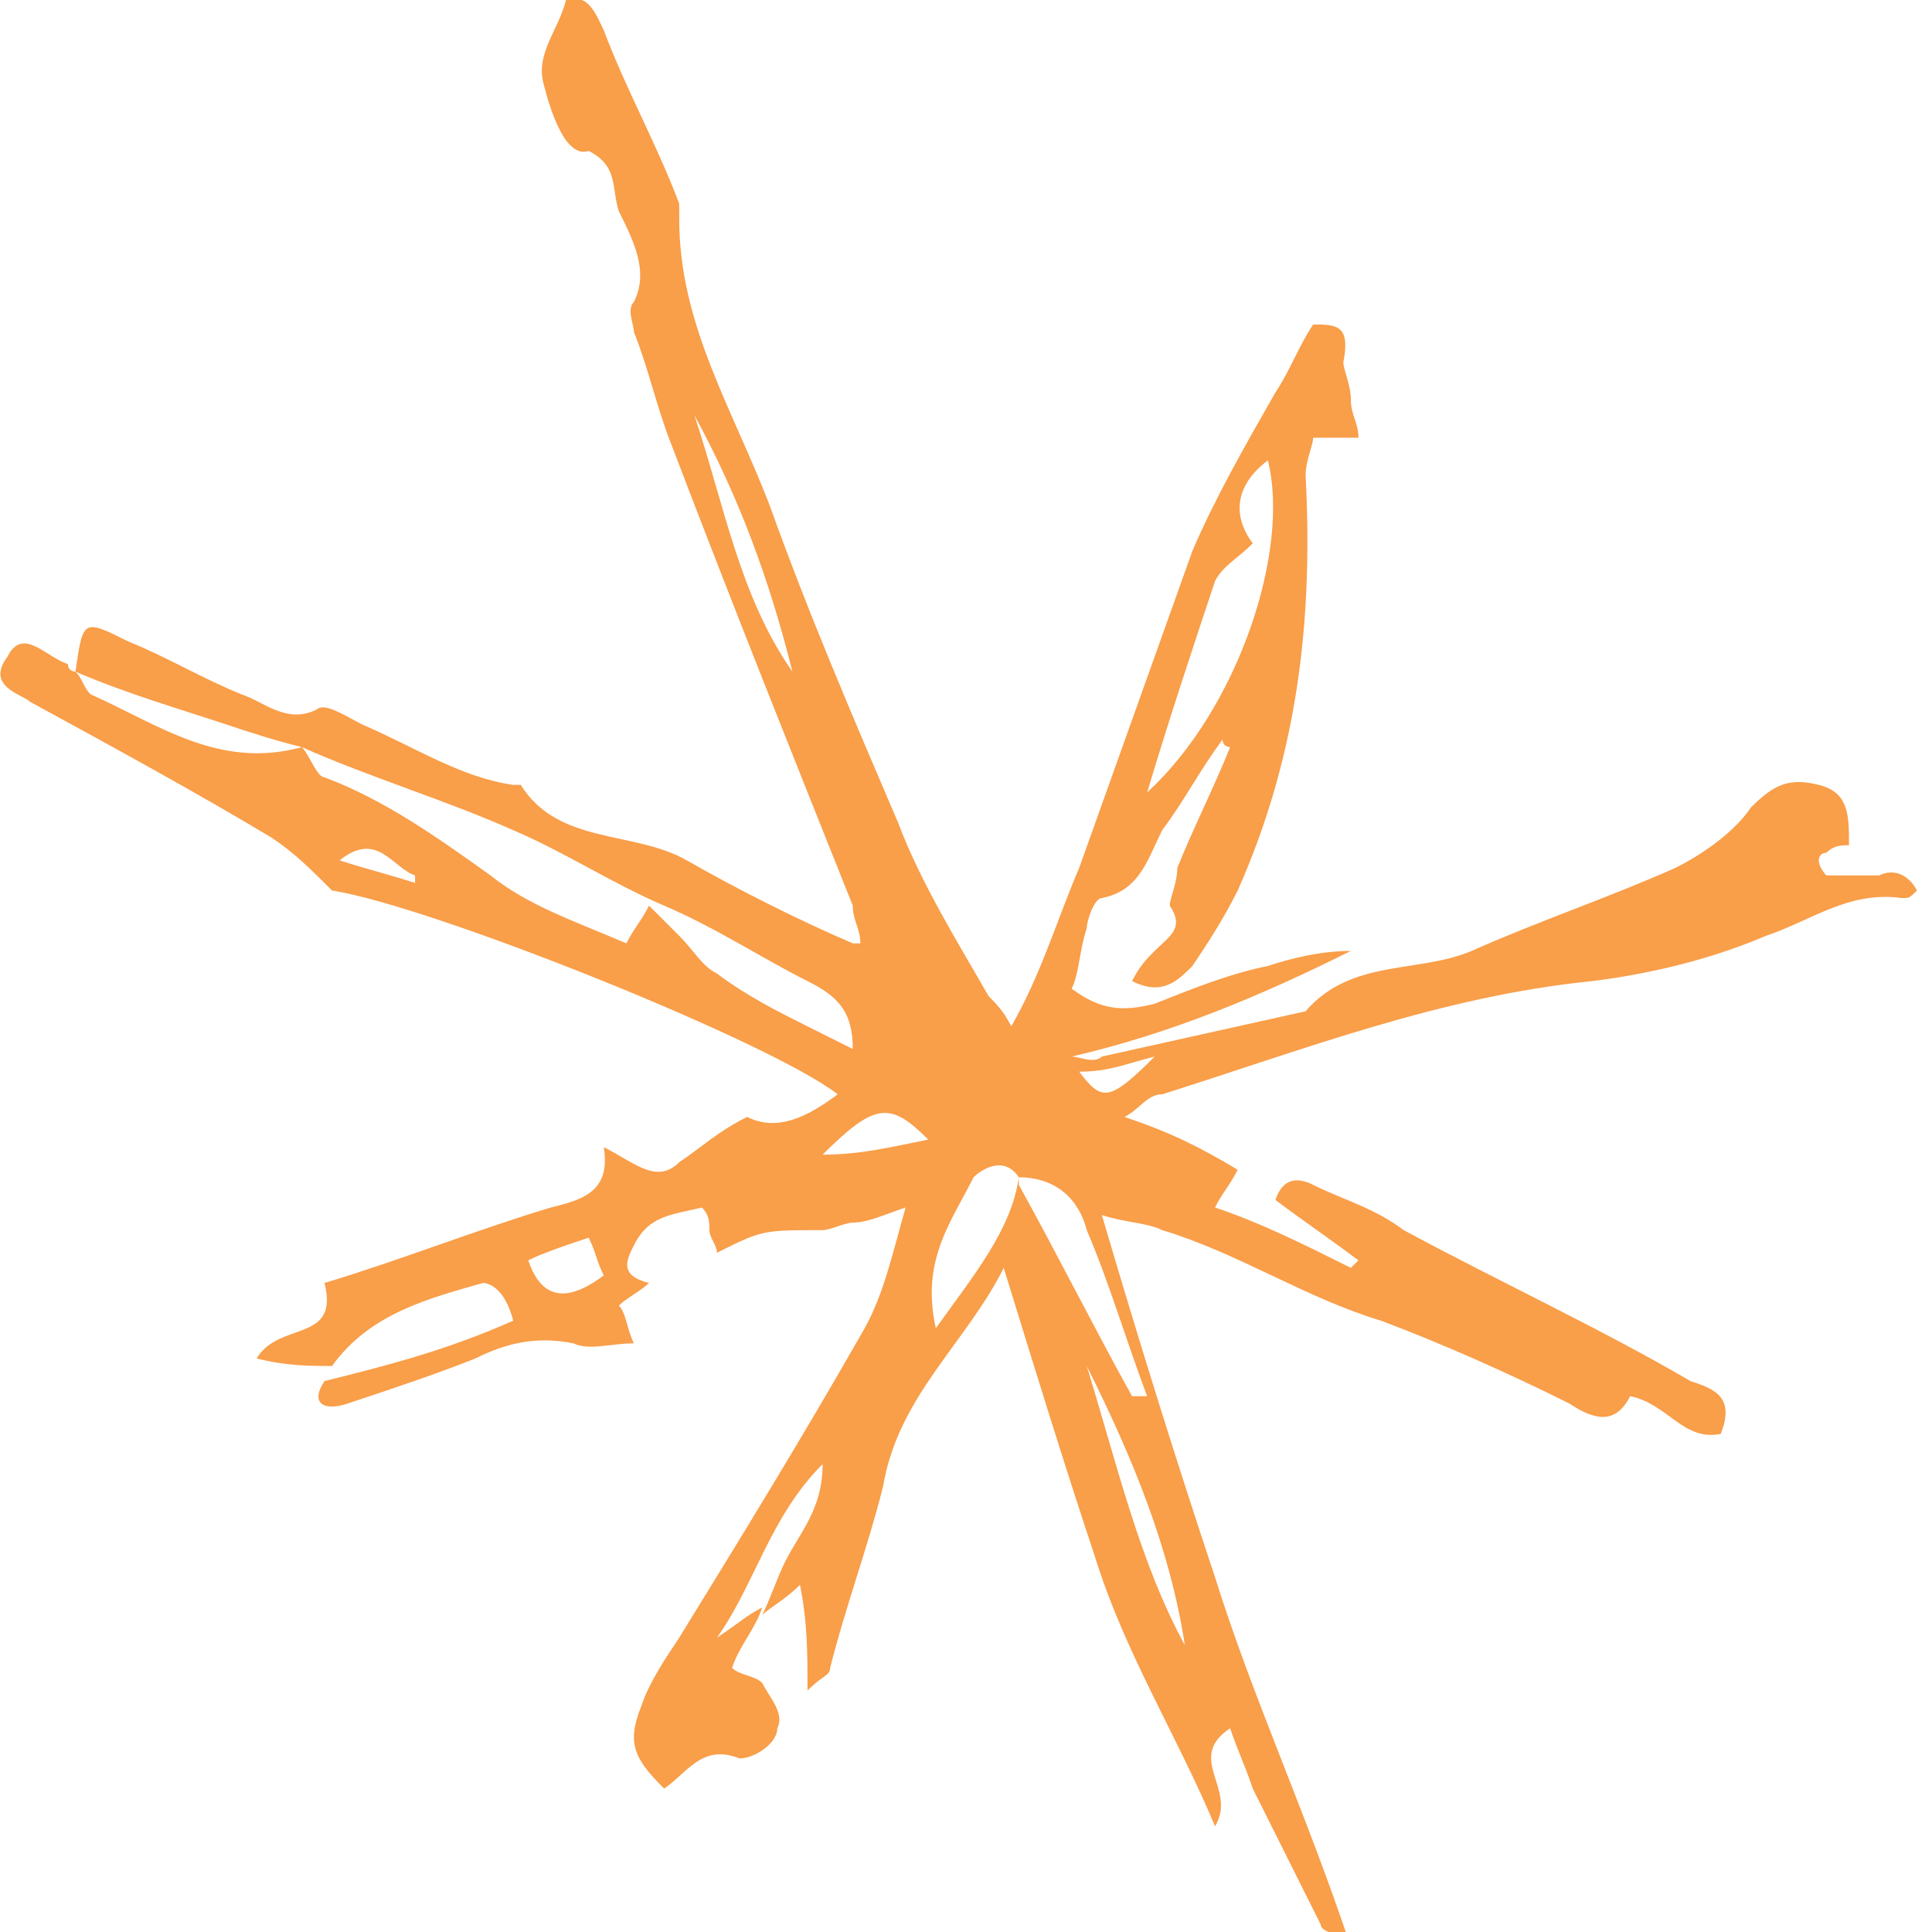 <?xml version="1.0" encoding="utf-8"?>
<!-- Generator: Adobe Illustrator 22.1.0, SVG Export Plug-In . SVG Version: 6.00 Build 0)  -->
<svg version="1.1" id="Artwork" xmlns="http://www.w3.org/2000/svg" xmlns:xlink="http://www.w3.org/1999/xlink" x="0px" y="0px"
	 viewBox="0 0 25.6 25.6" style="enable-background:new 0 0 25.6 25.6;" xml:space="preserve">
<style type="text/css">
	.st0{fill-rule:evenodd;clip-rule:evenodd;fill:#F99E49;}
</style>
<g>
	<path class="st0" d="M1,8.9c0.1-0.7,0.1-0.7,0.7-0.4c0.5,0.2,1,0.5,1.5,0.7c0.3,0.1,0.6,0.4,1,0.2c0.1-0.1,0.4,0.1,0.6,0.2
		c0.7,0.3,1.3,0.7,2,0.8c0,0,0.1,0,0.1,0c0.5,0.8,1.5,0.6,2.2,1c0.7,0.4,1.5,0.8,2.2,1.1c0,0,0,0,0.1,0c0-0.2-0.1-0.3-0.1-0.5
		c-0.8-2-1.6-4-2.4-6.1c-0.2-0.5-0.3-1-0.5-1.5c0-0.1-0.1-0.3,0-0.4c0.2-0.4,0-0.8-0.2-1.2l0,0c-0.1-0.3,0-0.6-0.4-0.8
		C7.5,2.1,7.3,1.5,7.2,1.1C7.1,0.7,7.4,0.4,7.5,0C7.8-0.1,7.9,0.2,8,0.4c0.3,0.8,0.7,1.5,1,2.3C9,2.8,9,2.8,9,2.9
		c0,1.4,0.7,2.5,1.2,3.8c0.5,1.4,1.1,2.8,1.7,4.2c0.3,0.8,0.8,1.6,1.2,2.3c0.1,0.1,0.2,0.2,0.3,0.4c0.4-0.7,0.6-1.4,0.9-2.1
		c0.5-1.4,1-2.8,1.5-4.2c0.3-0.7,0.7-1.4,1.1-2.1c0.2-0.3,0.3-0.6,0.5-0.9c0.3,0,0.5,0,0.4,0.5c0,0.1,0.1,0.3,0.1,0.5
		c0,0.2,0.1,0.3,0.1,0.5c-0.2,0-0.4,0-0.6,0c0,0.1-0.1,0.3-0.1,0.5c0.1,1.9-0.1,3.7-0.9,5.5c-0.2,0.4-0.4,0.7-0.6,1
		c-0.2,0.2-0.4,0.4-0.8,0.2c0.1-0.2,0.2-0.3,0.3-0.4c0.2-0.2,0.4-0.3,0.2-0.6c0-0.1,0.1-0.3,0.1-0.5c0.2-0.5,0.5-1.1,0.7-1.6
		c0,0-0.1,0-0.1-0.1c-0.3,0.4-0.5,0.8-0.8,1.2c-0.2,0.4-0.3,0.8-0.8,0.9c-0.1,0-0.2,0.3-0.2,0.4c-0.1,0.3-0.1,0.6-0.2,0.8
		c0.4,0.3,0.7,0.3,1.1,0.2c0.5-0.2,1-0.4,1.5-0.5c0.3-0.1,0.7-0.2,1.1-0.2c-1.2,0.6-2.4,1.1-3.7,1.4c0.1,0,0.3,0.1,0.4,0
		c0.9-0.2,1.8-0.4,2.7-0.6c0.6-0.7,1.5-0.5,2.2-0.8c0.9-0.4,1.8-0.7,2.7-1.1c0.4-0.2,0.8-0.5,1-0.8c0.3-0.3,0.5-0.4,0.9-0.3
		c0.4,0.1,0.4,0.4,0.4,0.8c-0.1,0-0.2,0-0.3,0.1c-0.1,0-0.1,0.1-0.1,0.1c0,0.1,0.1,0.2,0.1,0.2c0.2,0,0.4,0,0.7,0
		c0.2-0.1,0.4,0,0.5,0.2c-0.1,0.1-0.1,0.1-0.2,0.1c-0.7-0.1-1.2,0.3-1.8,0.5c-0.7,0.3-1.5,0.5-2.3,0.6c-2,0.2-3.8,0.9-5.7,1.5
		c-0.2,0-0.3,0.2-0.5,0.3c0.6,0.2,1,0.4,1.5,0.7c-0.1,0.2-0.2,0.3-0.3,0.5c0.6,0.2,1.2,0.5,1.8,0.8c0,0,0.1-0.1,0.1-0.1
		c-0.4-0.3-0.7-0.5-1.1-0.8c0.1-0.3,0.3-0.3,0.5-0.2c0.4,0.2,0.8,0.3,1.2,0.6c1.3,0.7,2.6,1.3,3.8,2c0.3,0.1,0.6,0.2,0.4,0.7
		c-0.5,0.1-0.7-0.4-1.2-0.5c-0.2,0.4-0.5,0.3-0.8,0.1c-0.8-0.4-1.7-0.8-2.5-1.1c-1-0.3-1.9-0.9-2.9-1.2c-0.2-0.1-0.5-0.1-0.8-0.2
		c0.5,1.7,1,3.3,1.5,4.8c0.5,1.6,1.2,3.1,1.8,4.9c-0.2-0.2-0.4-0.2-0.4-0.3c-0.3-0.6-0.6-1.2-0.9-1.8c-0.1-0.3-0.2-0.5-0.3-0.8
		c-0.6,0.4,0.1,0.8-0.2,1.3c-0.5-1.2-1.2-2.3-1.6-3.6c-0.4-1.2-0.8-2.5-1.2-3.8c-0.5,1-1.4,1.7-1.6,2.9c-0.2,0.8-0.5,1.6-0.7,2.4
		c0,0.1-0.1,0.1-0.3,0.3c0-0.5,0-0.9-0.1-1.4c-0.2,0.2-0.4,0.3-0.5,0.4c0.1-0.2,0.2-0.5,0.3-0.7c0.2-0.4,0.5-0.7,0.5-1.3
		c-0.7,0.7-0.9,1.6-1.4,2.3c0.3-0.2,0.4-0.3,0.6-0.4c-0.1,0.3-0.3,0.5-0.4,0.8c0.1,0.1,0.3,0.1,0.4,0.2c0.1,0.2,0.3,0.4,0.2,0.6
		c0,0.2-0.3,0.4-0.5,0.4c-0.5-0.2-0.7,0.2-1,0.4c-0.4-0.4-0.5-0.6-0.3-1.1c0.1-0.3,0.3-0.6,0.5-0.9c0.8-1.3,1.6-2.6,2.4-4
		c0.3-0.5,0.4-1,0.6-1.7c-0.3,0.1-0.5,0.2-0.7,0.2c-0.1,0-0.3,0.1-0.4,0.1c-0.8,0-0.8,0-1.4,0.3c0-0.1-0.1-0.2-0.1-0.3
		c0-0.1,0-0.2-0.1-0.3c-0.4,0.1-0.7,0.1-0.9,0.5c-0.1,0.2-0.2,0.4,0.2,0.5c-0.1,0.1-0.3,0.2-0.4,0.3c0.1,0.1,0.1,0.3,0.2,0.5
		c-0.3,0-0.6,0.1-0.8,0c-0.5-0.1-0.9,0-1.3,0.2c-0.5,0.2-1.1,0.4-1.7,0.6c-0.3,0.1-0.5,0-0.3-0.3c0.8-0.2,1.6-0.4,2.5-0.8
		C6.7,17.1,6.5,17,6.4,17c-0.7,0.2-1.5,0.4-2,1.1c-0.3,0-0.6,0-1-0.1c0.3-0.5,1.1-0.2,0.9-1c1-0.3,2-0.7,3-1
		c0.4-0.1,0.8-0.2,0.7-0.8c0.4,0.2,0.7,0.5,1,0.2c0.3-0.2,0.5-0.4,0.9-0.6c0.4,0.2,0.8,0,1.2-0.3c-0.9-0.7-5.4-2.5-6.7-2.7
		c-0.3-0.3-0.5-0.5-0.8-0.7c-1-0.6-2.1-1.2-3.2-1.8C0.3,9.2-0.2,9.1,0.1,8.7c0.2-0.4,0.5,0,0.8,0.1C0.9,8.9,1,8.9,1,8.9
		C1.1,9,1.1,9.1,1.2,9.2c0.9,0.4,1.7,1,2.8,0.7c0.1,0.1,0.2,0.4,0.3,0.4c0.8,0.3,1.5,0.8,2.2,1.3C7,12,7.6,12.2,8.3,12.5
		c0.1-0.2,0.2-0.3,0.3-0.5c0.2,0.2,0.3,0.3,0.4,0.4c0.2,0.2,0.3,0.4,0.5,0.5c0.4,0.3,0.8,0.5,1.2,0.7c0.2,0.1,0.4,0.2,0.6,0.3
		c0-0.5-0.2-0.7-0.6-0.9c-0.6-0.3-1.2-0.7-1.9-1c-0.7-0.3-1.3-0.7-2-1c-0.9-0.4-1.9-0.7-2.8-1.1C3.6,9.8,3.3,9.7,3,9.6
		C2.4,9.4,1.7,9.2,1,8.9z M13.5,15.6c-0.2-0.3-0.5-0.1-0.6,0c-0.3,0.6-0.7,1.1-0.5,2C12.9,16.9,13.4,16.3,13.5,15.6c0,0,0,0.1,0,0.1
		c0.5,0.9,1,1.9,1.5,2.8c0,0,0.1,0,0.2,0c-0.3-0.8-0.5-1.5-0.8-2.2C14.3,15.9,14,15.6,13.5,15.6z M15.2,10.5
		c1.2-1.1,1.9-3.2,1.6-4.4c-0.4,0.3-0.5,0.7-0.2,1.1c-0.2,0.2-0.4,0.3-0.5,0.5C15.8,8.6,15.5,9.5,15.2,10.5z M15.7,21.8
		c-0.2-1.3-0.7-2.5-1.3-3.7C14.8,19.4,15.1,20.7,15.7,21.8z M10.5,8.9c-0.3-1.2-0.7-2.3-1.3-3.4C9.6,6.7,9.8,7.9,10.5,8.9z M8,16.9
		c-0.1-0.2-0.1-0.3-0.2-0.5c-0.3,0.1-0.6,0.2-0.8,0.3C7.2,17.3,7.6,17.2,8,16.9z M12.3,15.1c-0.5-0.5-0.7-0.5-1.4,0.2
		C11.4,15.3,11.8,15.2,12.3,15.1z M14.3,14.2c0.3,0.4,0.4,0.4,1-0.2C14.9,14.1,14.7,14.2,14.3,14.2z M4.5,11.4
		c0.3,0.1,0.7,0.2,1,0.3c0,0,0-0.1,0-0.1C5.2,11.5,5,11,4.5,11.4z"/>
</g>
</svg>
